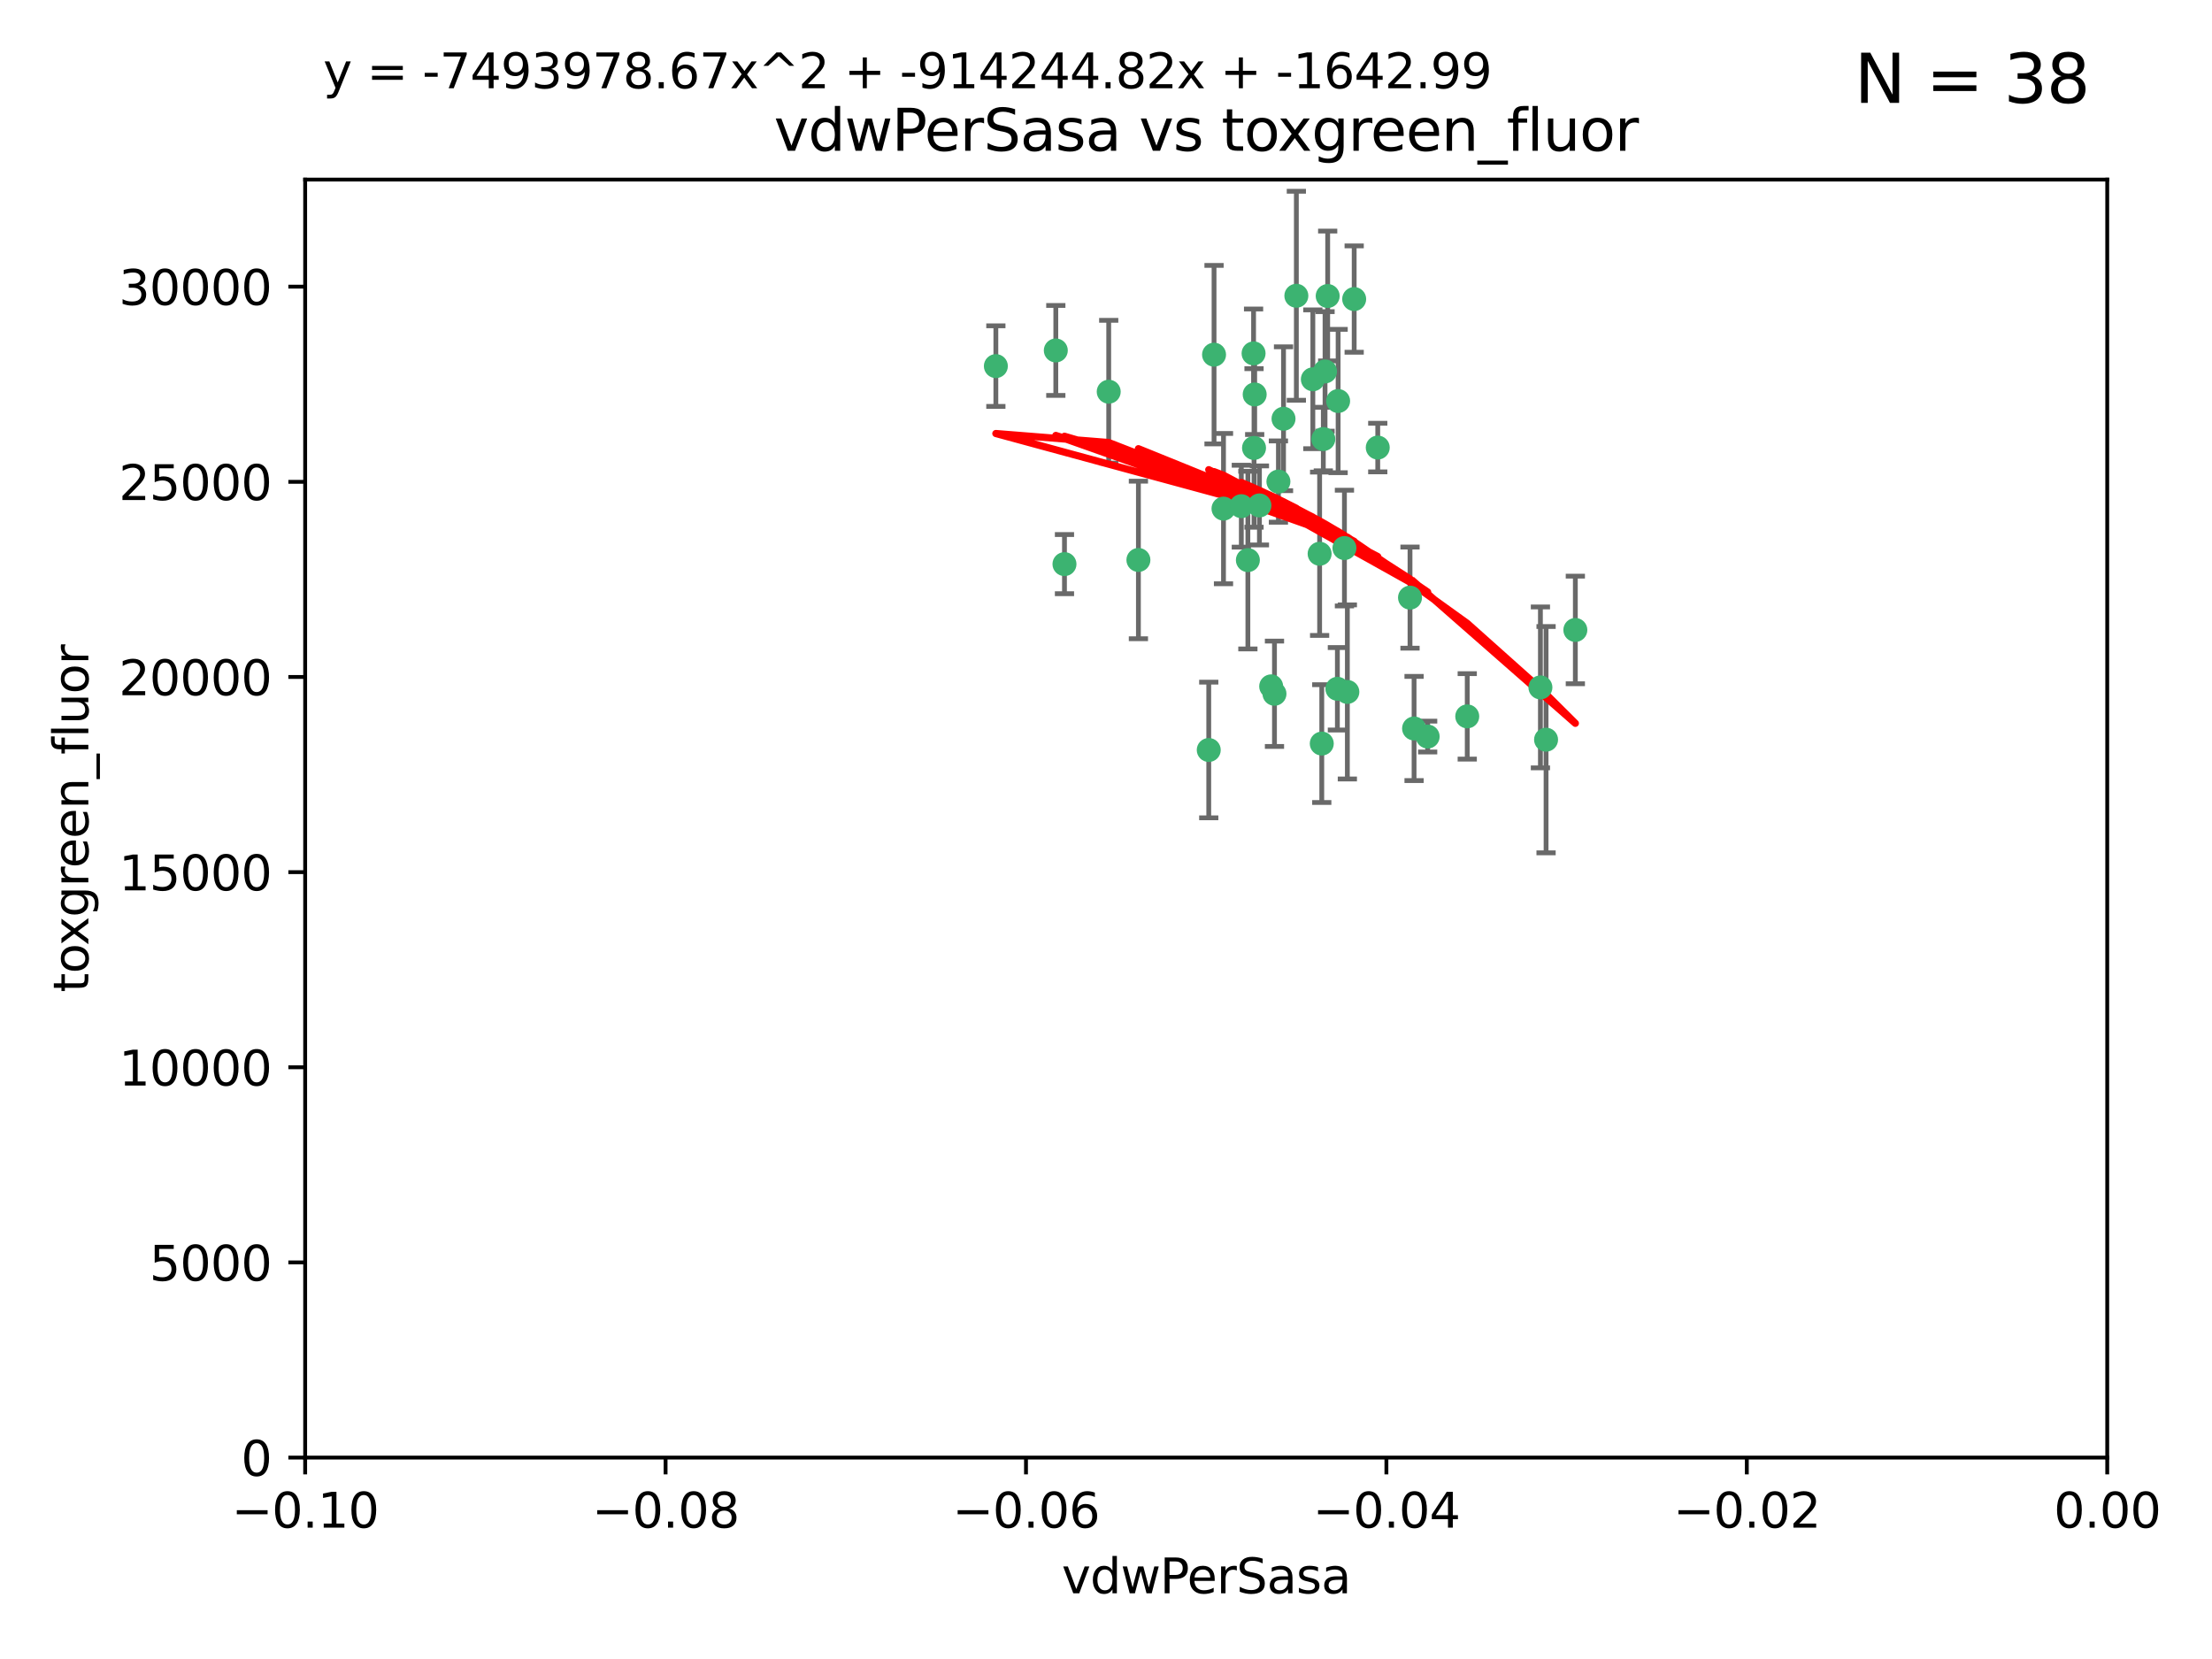 <?xml version="1.0" encoding="utf-8" standalone="no"?>
<!DOCTYPE svg PUBLIC "-//W3C//DTD SVG 1.1//EN"
  "http://www.w3.org/Graphics/SVG/1.1/DTD/svg11.dtd">
<svg xmlns:xlink="http://www.w3.org/1999/xlink" width="460.8pt" height="345.6pt" viewBox="0 0 460.8 345.6" xmlns="http://www.w3.org/2000/svg" version="1.1">
 <defs>
  <style type="text/css">*{stroke-linejoin: round; stroke-linecap: butt}</style>
 </defs>
 <g id="figure_1">
  <g id="patch_1">
   <path d="M 0 345.6 
L 460.8 345.6 
L 460.8 0 
L 0 0 
z
" style="fill: #ffffff"/>
  </g>
  <g id="axes_1">
   <g id="patch_2">
    <path d="M 63.571 303.64 
L 438.975 303.64 
L 438.975 37.411 
L 63.571 37.411 
z
" style="fill: #ffffff"/>
   </g>
   <g id="PathCollection_1">
    <defs>
     <path id="m34fe7493f9" d="M 0 1.118 
C 0.297 1.118 0.581 1 0.791 0.791 
C 1 0.581 1.118 0.297 1.118 0 
C 1.118 -0.297 1 -0.581 0.791 -0.791 
C 0.581 -1 0.297 -1.118 0 -1.118 
C -0.297 -1.118 -0.581 -1 -0.791 -0.791 
C -1 -0.581 -1.118 -0.297 -1.118 0 
C -1.118 0.297 -1 0.581 -0.791 0.791 
C -0.581 1 -0.297 1.118 0 1.118 
z
" style="stroke: #3cb371"/>
    </defs>
    <g clip-path="url(#pe1e3a134ea)">
     <use xlink:href="#m34fe7493f9" x="266.318" y="100.319" style="fill: #3cb371; stroke: #3cb371"/>
     <use xlink:href="#m34fe7493f9" x="270.055" y="61.614" style="fill: #3cb371; stroke: #3cb371"/>
     <use xlink:href="#m34fe7493f9" x="261.374" y="82.171" style="fill: #3cb371; stroke: #3cb371"/>
     <use xlink:href="#m34fe7493f9" x="273.49" y="79.013" style="fill: #3cb371; stroke: #3cb371"/>
     <use xlink:href="#m34fe7493f9" x="219.944" y="73.004" style="fill: #3cb371; stroke: #3cb371"/>
     <use xlink:href="#m34fe7493f9" x="282.1" y="62.3" style="fill: #3cb371; stroke: #3cb371"/>
     <use xlink:href="#m34fe7493f9" x="262.362" y="105.288" style="fill: #3cb371; stroke: #3cb371"/>
     <use xlink:href="#m34fe7493f9" x="267.381" y="87.233" style="fill: #3cb371; stroke: #3cb371"/>
     <use xlink:href="#m34fe7493f9" x="274.902" y="115.359" style="fill: #3cb371; stroke: #3cb371"/>
     <use xlink:href="#m34fe7493f9" x="293.731" y="124.496" style="fill: #3cb371; stroke: #3cb371"/>
     <use xlink:href="#m34fe7493f9" x="259.956" y="116.682" style="fill: #3cb371; stroke: #3cb371"/>
     <use xlink:href="#m34fe7493f9" x="264.81" y="142.981" style="fill: #3cb371; stroke: #3cb371"/>
     <use xlink:href="#m34fe7493f9" x="275.671" y="91.463" style="fill: #3cb371; stroke: #3cb371"/>
     <use xlink:href="#m34fe7493f9" x="258.59" y="105.446" style="fill: #3cb371; stroke: #3cb371"/>
     <use xlink:href="#m34fe7493f9" x="261.143" y="73.617" style="fill: #3cb371; stroke: #3cb371"/>
     <use xlink:href="#m34fe7493f9" x="278.602" y="143.488" style="fill: #3cb371; stroke: #3cb371"/>
     <use xlink:href="#m34fe7493f9" x="278.755" y="83.54" style="fill: #3cb371; stroke: #3cb371"/>
     <use xlink:href="#m34fe7493f9" x="230.966" y="81.601" style="fill: #3cb371; stroke: #3cb371"/>
     <use xlink:href="#m34fe7493f9" x="207.456" y="76.267" style="fill: #3cb371; stroke: #3cb371"/>
     <use xlink:href="#m34fe7493f9" x="275.349" y="154.899" style="fill: #3cb371; stroke: #3cb371"/>
     <use xlink:href="#m34fe7493f9" x="252.908" y="73.883" style="fill: #3cb371; stroke: #3cb371"/>
     <use xlink:href="#m34fe7493f9" x="254.878" y="105.956" style="fill: #3cb371; stroke: #3cb371"/>
     <use xlink:href="#m34fe7493f9" x="287.011" y="93.237" style="fill: #3cb371; stroke: #3cb371"/>
     <use xlink:href="#m34fe7493f9" x="237.152" y="116.65" style="fill: #3cb371; stroke: #3cb371"/>
     <use xlink:href="#m34fe7493f9" x="276.581" y="61.664" style="fill: #3cb371; stroke: #3cb371"/>
     <use xlink:href="#m34fe7493f9" x="221.75" y="117.515" style="fill: #3cb371; stroke: #3cb371"/>
     <use xlink:href="#m34fe7493f9" x="265.497" y="144.527" style="fill: #3cb371; stroke: #3cb371"/>
     <use xlink:href="#m34fe7493f9" x="261.237" y="93.316" style="fill: #3cb371; stroke: #3cb371"/>
     <use xlink:href="#m34fe7493f9" x="276.03" y="77.373" style="fill: #3cb371; stroke: #3cb371"/>
     <use xlink:href="#m34fe7493f9" x="280.072" y="114.173" style="fill: #3cb371; stroke: #3cb371"/>
     <use xlink:href="#m34fe7493f9" x="251.805" y="156.237" style="fill: #3cb371; stroke: #3cb371"/>
     <use xlink:href="#m34fe7493f9" x="297.408" y="153.437" style="fill: #3cb371; stroke: #3cb371"/>
     <use xlink:href="#m34fe7493f9" x="280.68" y="144.142" style="fill: #3cb371; stroke: #3cb371"/>
     <use xlink:href="#m34fe7493f9" x="305.654" y="149.234" style="fill: #3cb371; stroke: #3cb371"/>
     <use xlink:href="#m34fe7493f9" x="320.897" y="143.2" style="fill: #3cb371; stroke: #3cb371"/>
     <use xlink:href="#m34fe7493f9" x="322.074" y="154.087" style="fill: #3cb371; stroke: #3cb371"/>
     <use xlink:href="#m34fe7493f9" x="328.173" y="131.232" style="fill: #3cb371; stroke: #3cb371"/>
     <use xlink:href="#m34fe7493f9" x="294.577" y="151.755" style="fill: #3cb371; stroke: #3cb371"/>
    </g>
   </g>
   <g id="matplotlib.axis_1">
    <g id="xtick_1">
     <g id="line2d_1">
      <defs>
       <path id="mf33fc7a7f5" d="M 0 0 
L 0 3.5 
" style="stroke: #000000; stroke-width: 0.8"/>
      </defs>
      <g>
       <use xlink:href="#mf33fc7a7f5" x="63.571" y="303.64" style="stroke: #000000; stroke-width: 0.8"/>
      </g>
     </g>
     <g id="text_1">
      <!-- −0.10 -->
      <g transform="translate(48.249 318.238)scale(0.1 -0.1)">
       <defs>
        <path id="DejaVuSans-2212" d="M 678 2272 
L 4684 2272 
L 4684 1741 
L 678 1741 
L 678 2272 
z
" transform="scale(0.016)"/>
        <path id="DejaVuSans-30" d="M 2034 4250 
Q 1547 4250 1301 3770 
Q 1056 3291 1056 2328 
Q 1056 1369 1301 889 
Q 1547 409 2034 409 
Q 2525 409 2770 889 
Q 3016 1369 3016 2328 
Q 3016 3291 2770 3770 
Q 2525 4250 2034 4250 
z
M 2034 4750 
Q 2819 4750 3233 4129 
Q 3647 3509 3647 2328 
Q 3647 1150 3233 529 
Q 2819 -91 2034 -91 
Q 1250 -91 836 529 
Q 422 1150 422 2328 
Q 422 3509 836 4129 
Q 1250 4750 2034 4750 
z
" transform="scale(0.016)"/>
        <path id="DejaVuSans-2e" d="M 684 794 
L 1344 794 
L 1344 0 
L 684 0 
L 684 794 
z
" transform="scale(0.016)"/>
        <path id="DejaVuSans-31" d="M 794 531 
L 1825 531 
L 1825 4091 
L 703 3866 
L 703 4441 
L 1819 4666 
L 2450 4666 
L 2450 531 
L 3481 531 
L 3481 0 
L 794 0 
L 794 531 
z
" transform="scale(0.016)"/>
       </defs>
       <use xlink:href="#DejaVuSans-2212"/>
       <use xlink:href="#DejaVuSans-30" x="83.789"/>
       <use xlink:href="#DejaVuSans-2e" x="147.412"/>
       <use xlink:href="#DejaVuSans-31" x="179.199"/>
       <use xlink:href="#DejaVuSans-30" x="242.822"/>
      </g>
     </g>
    </g>
    <g id="xtick_2">
     <g id="line2d_2">
      <g>
       <use xlink:href="#mf33fc7a7f5" x="138.652" y="303.64" style="stroke: #000000; stroke-width: 0.8"/>
      </g>
     </g>
     <g id="text_2">
      <!-- −0.08 -->
      <g transform="translate(123.329 318.238)scale(0.1 -0.1)">
       <defs>
        <path id="DejaVuSans-38" d="M 2034 2216 
Q 1584 2216 1326 1975 
Q 1069 1734 1069 1313 
Q 1069 891 1326 650 
Q 1584 409 2034 409 
Q 2484 409 2743 651 
Q 3003 894 3003 1313 
Q 3003 1734 2745 1975 
Q 2488 2216 2034 2216 
z
M 1403 2484 
Q 997 2584 770 2862 
Q 544 3141 544 3541 
Q 544 4100 942 4425 
Q 1341 4750 2034 4750 
Q 2731 4750 3128 4425 
Q 3525 4100 3525 3541 
Q 3525 3141 3298 2862 
Q 3072 2584 2669 2484 
Q 3125 2378 3379 2068 
Q 3634 1759 3634 1313 
Q 3634 634 3220 271 
Q 2806 -91 2034 -91 
Q 1263 -91 848 271 
Q 434 634 434 1313 
Q 434 1759 690 2068 
Q 947 2378 1403 2484 
z
M 1172 3481 
Q 1172 3119 1398 2916 
Q 1625 2713 2034 2713 
Q 2441 2713 2670 2916 
Q 2900 3119 2900 3481 
Q 2900 3844 2670 4047 
Q 2441 4250 2034 4250 
Q 1625 4250 1398 4047 
Q 1172 3844 1172 3481 
z
" transform="scale(0.016)"/>
       </defs>
       <use xlink:href="#DejaVuSans-2212"/>
       <use xlink:href="#DejaVuSans-30" x="83.789"/>
       <use xlink:href="#DejaVuSans-2e" x="147.412"/>
       <use xlink:href="#DejaVuSans-30" x="179.199"/>
       <use xlink:href="#DejaVuSans-38" x="242.822"/>
      </g>
     </g>
    </g>
    <g id="xtick_3">
     <g id="line2d_3">
      <g>
       <use xlink:href="#mf33fc7a7f5" x="213.733" y="303.64" style="stroke: #000000; stroke-width: 0.8"/>
      </g>
     </g>
     <g id="text_3">
      <!-- −0.06 -->
      <g transform="translate(198.41 318.238)scale(0.1 -0.1)">
       <defs>
        <path id="DejaVuSans-36" d="M 2113 2584 
Q 1688 2584 1439 2293 
Q 1191 2003 1191 1497 
Q 1191 994 1439 701 
Q 1688 409 2113 409 
Q 2538 409 2786 701 
Q 3034 994 3034 1497 
Q 3034 2003 2786 2293 
Q 2538 2584 2113 2584 
z
M 3366 4563 
L 3366 3988 
Q 3128 4100 2886 4159 
Q 2644 4219 2406 4219 
Q 1781 4219 1451 3797 
Q 1122 3375 1075 2522 
Q 1259 2794 1537 2939 
Q 1816 3084 2150 3084 
Q 2853 3084 3261 2657 
Q 3669 2231 3669 1497 
Q 3669 778 3244 343 
Q 2819 -91 2113 -91 
Q 1303 -91 875 529 
Q 447 1150 447 2328 
Q 447 3434 972 4092 
Q 1497 4750 2381 4750 
Q 2619 4750 2861 4703 
Q 3103 4656 3366 4563 
z
" transform="scale(0.016)"/>
       </defs>
       <use xlink:href="#DejaVuSans-2212"/>
       <use xlink:href="#DejaVuSans-30" x="83.789"/>
       <use xlink:href="#DejaVuSans-2e" x="147.412"/>
       <use xlink:href="#DejaVuSans-30" x="179.199"/>
       <use xlink:href="#DejaVuSans-36" x="242.822"/>
      </g>
     </g>
    </g>
    <g id="xtick_4">
     <g id="line2d_4">
      <g>
       <use xlink:href="#mf33fc7a7f5" x="288.813" y="303.64" style="stroke: #000000; stroke-width: 0.8"/>
      </g>
     </g>
     <g id="text_4">
      <!-- −0.04 -->
      <g transform="translate(273.491 318.238)scale(0.1 -0.1)">
       <defs>
        <path id="DejaVuSans-34" d="M 2419 4116 
L 825 1625 
L 2419 1625 
L 2419 4116 
z
M 2253 4666 
L 3047 4666 
L 3047 1625 
L 3713 1625 
L 3713 1100 
L 3047 1100 
L 3047 0 
L 2419 0 
L 2419 1100 
L 313 1100 
L 313 1709 
L 2253 4666 
z
" transform="scale(0.016)"/>
       </defs>
       <use xlink:href="#DejaVuSans-2212"/>
       <use xlink:href="#DejaVuSans-30" x="83.789"/>
       <use xlink:href="#DejaVuSans-2e" x="147.412"/>
       <use xlink:href="#DejaVuSans-30" x="179.199"/>
       <use xlink:href="#DejaVuSans-34" x="242.822"/>
      </g>
     </g>
    </g>
    <g id="xtick_5">
     <g id="line2d_5">
      <g>
       <use xlink:href="#mf33fc7a7f5" x="363.894" y="303.64" style="stroke: #000000; stroke-width: 0.8"/>
      </g>
     </g>
     <g id="text_5">
      <!-- −0.02 -->
      <g transform="translate(348.572 318.238)scale(0.1 -0.1)">
       <defs>
        <path id="DejaVuSans-32" d="M 1228 531 
L 3431 531 
L 3431 0 
L 469 0 
L 469 531 
Q 828 903 1448 1529 
Q 2069 2156 2228 2338 
Q 2531 2678 2651 2914 
Q 2772 3150 2772 3378 
Q 2772 3750 2511 3984 
Q 2250 4219 1831 4219 
Q 1534 4219 1204 4116 
Q 875 4013 500 3803 
L 500 4441 
Q 881 4594 1212 4672 
Q 1544 4750 1819 4750 
Q 2544 4750 2975 4387 
Q 3406 4025 3406 3419 
Q 3406 3131 3298 2873 
Q 3191 2616 2906 2266 
Q 2828 2175 2409 1742 
Q 1991 1309 1228 531 
z
" transform="scale(0.016)"/>
       </defs>
       <use xlink:href="#DejaVuSans-2212"/>
       <use xlink:href="#DejaVuSans-30" x="83.789"/>
       <use xlink:href="#DejaVuSans-2e" x="147.412"/>
       <use xlink:href="#DejaVuSans-30" x="179.199"/>
       <use xlink:href="#DejaVuSans-32" x="242.822"/>
      </g>
     </g>
    </g>
    <g id="xtick_6">
     <g id="line2d_6">
      <g>
       <use xlink:href="#mf33fc7a7f5" x="438.975" y="303.64" style="stroke: #000000; stroke-width: 0.8"/>
      </g>
     </g>
     <g id="text_6">
      <!-- 0.00 -->
      <g transform="translate(427.842 318.238)scale(0.1 -0.1)">
       <use xlink:href="#DejaVuSans-30"/>
       <use xlink:href="#DejaVuSans-2e" x="63.623"/>
       <use xlink:href="#DejaVuSans-30" x="95.41"/>
       <use xlink:href="#DejaVuSans-30" x="159.033"/>
      </g>
     </g>
    </g>
    <g id="text_7">
     <!-- vdwPerSasa -->
     <g transform="translate(221.178 331.917)scale(0.1 -0.1)">
      <defs>
       <path id="DejaVuSans-76" d="M 191 3500 
L 800 3500 
L 1894 563 
L 2988 3500 
L 3597 3500 
L 2284 0 
L 1503 0 
L 191 3500 
z
" transform="scale(0.016)"/>
       <path id="DejaVuSans-64" d="M 2906 2969 
L 2906 4863 
L 3481 4863 
L 3481 0 
L 2906 0 
L 2906 525 
Q 2725 213 2448 61 
Q 2172 -91 1784 -91 
Q 1150 -91 751 415 
Q 353 922 353 1747 
Q 353 2572 751 3078 
Q 1150 3584 1784 3584 
Q 2172 3584 2448 3432 
Q 2725 3281 2906 2969 
z
M 947 1747 
Q 947 1113 1208 752 
Q 1469 391 1925 391 
Q 2381 391 2643 752 
Q 2906 1113 2906 1747 
Q 2906 2381 2643 2742 
Q 2381 3103 1925 3103 
Q 1469 3103 1208 2742 
Q 947 2381 947 1747 
z
" transform="scale(0.016)"/>
       <path id="DejaVuSans-77" d="M 269 3500 
L 844 3500 
L 1563 769 
L 2278 3500 
L 2956 3500 
L 3675 769 
L 4391 3500 
L 4966 3500 
L 4050 0 
L 3372 0 
L 2619 2869 
L 1863 0 
L 1184 0 
L 269 3500 
z
" transform="scale(0.016)"/>
       <path id="DejaVuSans-50" d="M 1259 4147 
L 1259 2394 
L 2053 2394 
Q 2494 2394 2734 2622 
Q 2975 2850 2975 3272 
Q 2975 3691 2734 3919 
Q 2494 4147 2053 4147 
L 1259 4147 
z
M 628 4666 
L 2053 4666 
Q 2838 4666 3239 4311 
Q 3641 3956 3641 3272 
Q 3641 2581 3239 2228 
Q 2838 1875 2053 1875 
L 1259 1875 
L 1259 0 
L 628 0 
L 628 4666 
z
" transform="scale(0.016)"/>
       <path id="DejaVuSans-65" d="M 3597 1894 
L 3597 1613 
L 953 1613 
Q 991 1019 1311 708 
Q 1631 397 2203 397 
Q 2534 397 2845 478 
Q 3156 559 3463 722 
L 3463 178 
Q 3153 47 2828 -22 
Q 2503 -91 2169 -91 
Q 1331 -91 842 396 
Q 353 884 353 1716 
Q 353 2575 817 3079 
Q 1281 3584 2069 3584 
Q 2775 3584 3186 3129 
Q 3597 2675 3597 1894 
z
M 3022 2063 
Q 3016 2534 2758 2815 
Q 2500 3097 2075 3097 
Q 1594 3097 1305 2825 
Q 1016 2553 972 2059 
L 3022 2063 
z
" transform="scale(0.016)"/>
       <path id="DejaVuSans-72" d="M 2631 2963 
Q 2534 3019 2420 3045 
Q 2306 3072 2169 3072 
Q 1681 3072 1420 2755 
Q 1159 2438 1159 1844 
L 1159 0 
L 581 0 
L 581 3500 
L 1159 3500 
L 1159 2956 
Q 1341 3275 1631 3429 
Q 1922 3584 2338 3584 
Q 2397 3584 2469 3576 
Q 2541 3569 2628 3553 
L 2631 2963 
z
" transform="scale(0.016)"/>
       <path id="DejaVuSans-53" d="M 3425 4513 
L 3425 3897 
Q 3066 4069 2747 4153 
Q 2428 4238 2131 4238 
Q 1616 4238 1336 4038 
Q 1056 3838 1056 3469 
Q 1056 3159 1242 3001 
Q 1428 2844 1947 2747 
L 2328 2669 
Q 3034 2534 3370 2195 
Q 3706 1856 3706 1288 
Q 3706 609 3251 259 
Q 2797 -91 1919 -91 
Q 1588 -91 1214 -16 
Q 841 59 441 206 
L 441 856 
Q 825 641 1194 531 
Q 1563 422 1919 422 
Q 2459 422 2753 634 
Q 3047 847 3047 1241 
Q 3047 1584 2836 1778 
Q 2625 1972 2144 2069 
L 1759 2144 
Q 1053 2284 737 2584 
Q 422 2884 422 3419 
Q 422 4038 858 4394 
Q 1294 4750 2059 4750 
Q 2388 4750 2728 4690 
Q 3069 4631 3425 4513 
z
" transform="scale(0.016)"/>
       <path id="DejaVuSans-61" d="M 2194 1759 
Q 1497 1759 1228 1600 
Q 959 1441 959 1056 
Q 959 750 1161 570 
Q 1363 391 1709 391 
Q 2188 391 2477 730 
Q 2766 1069 2766 1631 
L 2766 1759 
L 2194 1759 
z
M 3341 1997 
L 3341 0 
L 2766 0 
L 2766 531 
Q 2569 213 2275 61 
Q 1981 -91 1556 -91 
Q 1019 -91 701 211 
Q 384 513 384 1019 
Q 384 1609 779 1909 
Q 1175 2209 1959 2209 
L 2766 2209 
L 2766 2266 
Q 2766 2663 2505 2880 
Q 2244 3097 1772 3097 
Q 1472 3097 1187 3025 
Q 903 2953 641 2809 
L 641 3341 
Q 956 3463 1253 3523 
Q 1550 3584 1831 3584 
Q 2591 3584 2966 3190 
Q 3341 2797 3341 1997 
z
" transform="scale(0.016)"/>
       <path id="DejaVuSans-73" d="M 2834 3397 
L 2834 2853 
Q 2591 2978 2328 3040 
Q 2066 3103 1784 3103 
Q 1356 3103 1142 2972 
Q 928 2841 928 2578 
Q 928 2378 1081 2264 
Q 1234 2150 1697 2047 
L 1894 2003 
Q 2506 1872 2764 1633 
Q 3022 1394 3022 966 
Q 3022 478 2636 193 
Q 2250 -91 1575 -91 
Q 1294 -91 989 -36 
Q 684 19 347 128 
L 347 722 
Q 666 556 975 473 
Q 1284 391 1588 391 
Q 1994 391 2212 530 
Q 2431 669 2431 922 
Q 2431 1156 2273 1281 
Q 2116 1406 1581 1522 
L 1381 1569 
Q 847 1681 609 1914 
Q 372 2147 372 2553 
Q 372 3047 722 3315 
Q 1072 3584 1716 3584 
Q 2034 3584 2315 3537 
Q 2597 3491 2834 3397 
z
" transform="scale(0.016)"/>
      </defs>
      <use xlink:href="#DejaVuSans-76"/>
      <use xlink:href="#DejaVuSans-64" x="59.18"/>
      <use xlink:href="#DejaVuSans-77" x="122.656"/>
      <use xlink:href="#DejaVuSans-50" x="204.443"/>
      <use xlink:href="#DejaVuSans-65" x="261.121"/>
      <use xlink:href="#DejaVuSans-72" x="322.645"/>
      <use xlink:href="#DejaVuSans-53" x="363.758"/>
      <use xlink:href="#DejaVuSans-61" x="427.234"/>
      <use xlink:href="#DejaVuSans-73" x="488.514"/>
      <use xlink:href="#DejaVuSans-61" x="540.613"/>
     </g>
    </g>
   </g>
   <g id="matplotlib.axis_2">
    <g id="ytick_1">
     <g id="line2d_7">
      <defs>
       <path id="m79189cdb37" d="M 0 0 
L -3.5 0 
" style="stroke: #000000; stroke-width: 0.8"/>
      </defs>
      <g>
       <use xlink:href="#m79189cdb37" x="63.571" y="303.64" style="stroke: #000000; stroke-width: 0.8"/>
      </g>
     </g>
     <g id="text_8">
      <!-- 0 -->
      <g transform="translate(50.209 307.439)scale(0.1 -0.1)">
       <use xlink:href="#DejaVuSans-30"/>
      </g>
     </g>
    </g>
    <g id="ytick_2">
     <g id="line2d_8">
      <g>
       <use xlink:href="#m79189cdb37" x="63.571" y="262.986" style="stroke: #000000; stroke-width: 0.8"/>
      </g>
     </g>
     <g id="text_9">
      <!-- 5000 -->
      <g transform="translate(31.121 266.786)scale(0.1 -0.1)">
       <defs>
        <path id="DejaVuSans-35" d="M 691 4666 
L 3169 4666 
L 3169 4134 
L 1269 4134 
L 1269 2991 
Q 1406 3038 1543 3061 
Q 1681 3084 1819 3084 
Q 2600 3084 3056 2656 
Q 3513 2228 3513 1497 
Q 3513 744 3044 326 
Q 2575 -91 1722 -91 
Q 1428 -91 1123 -41 
Q 819 9 494 109 
L 494 744 
Q 775 591 1075 516 
Q 1375 441 1709 441 
Q 2250 441 2565 725 
Q 2881 1009 2881 1497 
Q 2881 1984 2565 2268 
Q 2250 2553 1709 2553 
Q 1456 2553 1204 2497 
Q 953 2441 691 2322 
L 691 4666 
z
" transform="scale(0.016)"/>
       </defs>
       <use xlink:href="#DejaVuSans-35"/>
       <use xlink:href="#DejaVuSans-30" x="63.623"/>
       <use xlink:href="#DejaVuSans-30" x="127.246"/>
       <use xlink:href="#DejaVuSans-30" x="190.869"/>
      </g>
     </g>
    </g>
    <g id="ytick_3">
     <g id="line2d_9">
      <g>
       <use xlink:href="#m79189cdb37" x="63.571" y="222.333" style="stroke: #000000; stroke-width: 0.8"/>
      </g>
     </g>
     <g id="text_10">
      <!-- 10000 -->
      <g transform="translate(24.759 226.132)scale(0.1 -0.1)">
       <use xlink:href="#DejaVuSans-31"/>
       <use xlink:href="#DejaVuSans-30" x="63.623"/>
       <use xlink:href="#DejaVuSans-30" x="127.246"/>
       <use xlink:href="#DejaVuSans-30" x="190.869"/>
       <use xlink:href="#DejaVuSans-30" x="254.492"/>
      </g>
     </g>
    </g>
    <g id="ytick_4">
     <g id="line2d_10">
      <g>
       <use xlink:href="#m79189cdb37" x="63.571" y="181.679" style="stroke: #000000; stroke-width: 0.8"/>
      </g>
     </g>
     <g id="text_11">
      <!-- 15000 -->
      <g transform="translate(24.759 185.478)scale(0.1 -0.1)">
       <use xlink:href="#DejaVuSans-31"/>
       <use xlink:href="#DejaVuSans-35" x="63.623"/>
       <use xlink:href="#DejaVuSans-30" x="127.246"/>
       <use xlink:href="#DejaVuSans-30" x="190.869"/>
       <use xlink:href="#DejaVuSans-30" x="254.492"/>
      </g>
     </g>
    </g>
    <g id="ytick_5">
     <g id="line2d_11">
      <g>
       <use xlink:href="#m79189cdb37" x="63.571" y="141.026" style="stroke: #000000; stroke-width: 0.8"/>
      </g>
     </g>
     <g id="text_12">
      <!-- 20000 -->
      <g transform="translate(24.759 144.825)scale(0.1 -0.1)">
       <use xlink:href="#DejaVuSans-32"/>
       <use xlink:href="#DejaVuSans-30" x="63.623"/>
       <use xlink:href="#DejaVuSans-30" x="127.246"/>
       <use xlink:href="#DejaVuSans-30" x="190.869"/>
       <use xlink:href="#DejaVuSans-30" x="254.492"/>
      </g>
     </g>
    </g>
    <g id="ytick_6">
     <g id="line2d_12">
      <g>
       <use xlink:href="#m79189cdb37" x="63.571" y="100.372" style="stroke: #000000; stroke-width: 0.8"/>
      </g>
     </g>
     <g id="text_13">
      <!-- 25000 -->
      <g transform="translate(24.759 104.171)scale(0.1 -0.1)">
       <use xlink:href="#DejaVuSans-32"/>
       <use xlink:href="#DejaVuSans-35" x="63.623"/>
       <use xlink:href="#DejaVuSans-30" x="127.246"/>
       <use xlink:href="#DejaVuSans-30" x="190.869"/>
       <use xlink:href="#DejaVuSans-30" x="254.492"/>
      </g>
     </g>
    </g>
    <g id="ytick_7">
     <g id="line2d_13">
      <g>
       <use xlink:href="#m79189cdb37" x="63.571" y="59.718" style="stroke: #000000; stroke-width: 0.8"/>
      </g>
     </g>
     <g id="text_14">
      <!-- 30000 -->
      <g transform="translate(24.759 63.518)scale(0.1 -0.1)">
       <defs>
        <path id="DejaVuSans-33" d="M 2597 2516 
Q 3050 2419 3304 2112 
Q 3559 1806 3559 1356 
Q 3559 666 3084 287 
Q 2609 -91 1734 -91 
Q 1441 -91 1130 -33 
Q 819 25 488 141 
L 488 750 
Q 750 597 1062 519 
Q 1375 441 1716 441 
Q 2309 441 2620 675 
Q 2931 909 2931 1356 
Q 2931 1769 2642 2001 
Q 2353 2234 1838 2234 
L 1294 2234 
L 1294 2753 
L 1863 2753 
Q 2328 2753 2575 2939 
Q 2822 3125 2822 3475 
Q 2822 3834 2567 4026 
Q 2313 4219 1838 4219 
Q 1578 4219 1281 4162 
Q 984 4106 628 3988 
L 628 4550 
Q 988 4650 1302 4700 
Q 1616 4750 1894 4750 
Q 2613 4750 3031 4423 
Q 3450 4097 3450 3541 
Q 3450 3153 3228 2886 
Q 3006 2619 2597 2516 
z
" transform="scale(0.016)"/>
       </defs>
       <use xlink:href="#DejaVuSans-33"/>
       <use xlink:href="#DejaVuSans-30" x="63.623"/>
       <use xlink:href="#DejaVuSans-30" x="127.246"/>
       <use xlink:href="#DejaVuSans-30" x="190.869"/>
       <use xlink:href="#DejaVuSans-30" x="254.492"/>
      </g>
     </g>
    </g>
    <g id="text_15">
     <!-- toxgreen_fluor -->
     <g transform="translate(18.401 206.72)rotate(-90)scale(0.1 -0.1)">
      <defs>
       <path id="DejaVuSans-74" d="M 1172 4494 
L 1172 3500 
L 2356 3500 
L 2356 3053 
L 1172 3053 
L 1172 1153 
Q 1172 725 1289 603 
Q 1406 481 1766 481 
L 2356 481 
L 2356 0 
L 1766 0 
Q 1100 0 847 248 
Q 594 497 594 1153 
L 594 3053 
L 172 3053 
L 172 3500 
L 594 3500 
L 594 4494 
L 1172 4494 
z
" transform="scale(0.016)"/>
       <path id="DejaVuSans-6f" d="M 1959 3097 
Q 1497 3097 1228 2736 
Q 959 2375 959 1747 
Q 959 1119 1226 758 
Q 1494 397 1959 397 
Q 2419 397 2687 759 
Q 2956 1122 2956 1747 
Q 2956 2369 2687 2733 
Q 2419 3097 1959 3097 
z
M 1959 3584 
Q 2709 3584 3137 3096 
Q 3566 2609 3566 1747 
Q 3566 888 3137 398 
Q 2709 -91 1959 -91 
Q 1206 -91 779 398 
Q 353 888 353 1747 
Q 353 2609 779 3096 
Q 1206 3584 1959 3584 
z
" transform="scale(0.016)"/>
       <path id="DejaVuSans-78" d="M 3513 3500 
L 2247 1797 
L 3578 0 
L 2900 0 
L 1881 1375 
L 863 0 
L 184 0 
L 1544 1831 
L 300 3500 
L 978 3500 
L 1906 2253 
L 2834 3500 
L 3513 3500 
z
" transform="scale(0.016)"/>
       <path id="DejaVuSans-67" d="M 2906 1791 
Q 2906 2416 2648 2759 
Q 2391 3103 1925 3103 
Q 1463 3103 1205 2759 
Q 947 2416 947 1791 
Q 947 1169 1205 825 
Q 1463 481 1925 481 
Q 2391 481 2648 825 
Q 2906 1169 2906 1791 
z
M 3481 434 
Q 3481 -459 3084 -895 
Q 2688 -1331 1869 -1331 
Q 1566 -1331 1297 -1286 
Q 1028 -1241 775 -1147 
L 775 -588 
Q 1028 -725 1275 -790 
Q 1522 -856 1778 -856 
Q 2344 -856 2625 -561 
Q 2906 -266 2906 331 
L 2906 616 
Q 2728 306 2450 153 
Q 2172 0 1784 0 
Q 1141 0 747 490 
Q 353 981 353 1791 
Q 353 2603 747 3093 
Q 1141 3584 1784 3584 
Q 2172 3584 2450 3431 
Q 2728 3278 2906 2969 
L 2906 3500 
L 3481 3500 
L 3481 434 
z
" transform="scale(0.016)"/>
       <path id="DejaVuSans-6e" d="M 3513 2113 
L 3513 0 
L 2938 0 
L 2938 2094 
Q 2938 2591 2744 2837 
Q 2550 3084 2163 3084 
Q 1697 3084 1428 2787 
Q 1159 2491 1159 1978 
L 1159 0 
L 581 0 
L 581 3500 
L 1159 3500 
L 1159 2956 
Q 1366 3272 1645 3428 
Q 1925 3584 2291 3584 
Q 2894 3584 3203 3211 
Q 3513 2838 3513 2113 
z
" transform="scale(0.016)"/>
       <path id="DejaVuSans-5f" d="M 3263 -1063 
L 3263 -1509 
L -63 -1509 
L -63 -1063 
L 3263 -1063 
z
" transform="scale(0.016)"/>
       <path id="DejaVuSans-66" d="M 2375 4863 
L 2375 4384 
L 1825 4384 
Q 1516 4384 1395 4259 
Q 1275 4134 1275 3809 
L 1275 3500 
L 2222 3500 
L 2222 3053 
L 1275 3053 
L 1275 0 
L 697 0 
L 697 3053 
L 147 3053 
L 147 3500 
L 697 3500 
L 697 3744 
Q 697 4328 969 4595 
Q 1241 4863 1831 4863 
L 2375 4863 
z
" transform="scale(0.016)"/>
       <path id="DejaVuSans-6c" d="M 603 4863 
L 1178 4863 
L 1178 0 
L 603 0 
L 603 4863 
z
" transform="scale(0.016)"/>
       <path id="DejaVuSans-75" d="M 544 1381 
L 544 3500 
L 1119 3500 
L 1119 1403 
Q 1119 906 1312 657 
Q 1506 409 1894 409 
Q 2359 409 2629 706 
Q 2900 1003 2900 1516 
L 2900 3500 
L 3475 3500 
L 3475 0 
L 2900 0 
L 2900 538 
Q 2691 219 2414 64 
Q 2138 -91 1772 -91 
Q 1169 -91 856 284 
Q 544 659 544 1381 
z
M 1991 3584 
L 1991 3584 
z
" transform="scale(0.016)"/>
      </defs>
      <use xlink:href="#DejaVuSans-74"/>
      <use xlink:href="#DejaVuSans-6f" x="39.209"/>
      <use xlink:href="#DejaVuSans-78" x="97.266"/>
      <use xlink:href="#DejaVuSans-67" x="156.445"/>
      <use xlink:href="#DejaVuSans-72" x="219.922"/>
      <use xlink:href="#DejaVuSans-65" x="258.785"/>
      <use xlink:href="#DejaVuSans-65" x="320.309"/>
      <use xlink:href="#DejaVuSans-6e" x="381.832"/>
      <use xlink:href="#DejaVuSans-5f" x="445.211"/>
      <use xlink:href="#DejaVuSans-66" x="495.211"/>
      <use xlink:href="#DejaVuSans-6c" x="530.416"/>
      <use xlink:href="#DejaVuSans-75" x="558.199"/>
      <use xlink:href="#DejaVuSans-6f" x="621.578"/>
      <use xlink:href="#DejaVuSans-72" x="682.76"/>
     </g>
    </g>
   </g>
   <g id="LineCollection_1">
    <path d="M 266.318 108.787 
L 266.318 91.852 
" clip-path="url(#pe1e3a134ea)" style="fill: none; stroke: #696969"/>
    <path d="M 270.055 83.38 
L 270.055 39.848 
" clip-path="url(#pe1e3a134ea)" style="fill: none; stroke: #696969"/>
    <path d="M 261.374 90.514 
L 261.374 73.828 
" clip-path="url(#pe1e3a134ea)" style="fill: none; stroke: #696969"/>
    <path d="M 273.49 93.467 
L 273.49 64.559 
" clip-path="url(#pe1e3a134ea)" style="fill: none; stroke: #696969"/>
    <path d="M 219.944 82.377 
L 219.944 63.632 
" clip-path="url(#pe1e3a134ea)" style="fill: none; stroke: #696969"/>
    <path d="M 282.1 73.378 
L 282.1 51.222 
" clip-path="url(#pe1e3a134ea)" style="fill: none; stroke: #696969"/>
    <path d="M 262.362 113.522 
L 262.362 97.054 
" clip-path="url(#pe1e3a134ea)" style="fill: none; stroke: #696969"/>
    <path d="M 267.381 102.217 
L 267.381 72.249 
" clip-path="url(#pe1e3a134ea)" style="fill: none; stroke: #696969"/>
    <path d="M 274.902 132.375 
L 274.902 98.343 
" clip-path="url(#pe1e3a134ea)" style="fill: none; stroke: #696969"/>
    <path d="M 293.731 135.03 
L 293.731 113.961 
" clip-path="url(#pe1e3a134ea)" style="fill: none; stroke: #696969"/>
    <path d="M 259.956 135.19 
L 259.956 98.175 
" clip-path="url(#pe1e3a134ea)" style="fill: none; stroke: #696969"/>
    <path d="M 264.81 143.589 
L 264.81 142.373 
" clip-path="url(#pe1e3a134ea)" style="fill: none; stroke: #696969"/>
    <path d="M 275.671 98.075 
L 275.671 84.85 
" clip-path="url(#pe1e3a134ea)" style="fill: none; stroke: #696969"/>
    <path d="M 258.59 113.976 
L 258.59 96.917 
" clip-path="url(#pe1e3a134ea)" style="fill: none; stroke: #696969"/>
    <path d="M 261.143 82.862 
L 261.143 64.371 
" clip-path="url(#pe1e3a134ea)" style="fill: none; stroke: #696969"/>
    <path d="M 278.602 152.078 
L 278.602 134.898 
" clip-path="url(#pe1e3a134ea)" style="fill: none; stroke: #696969"/>
    <path d="M 278.755 98.468 
L 278.755 68.613 
" clip-path="url(#pe1e3a134ea)" style="fill: none; stroke: #696969"/>
    <path d="M 230.966 96.47 
L 230.966 66.732 
" clip-path="url(#pe1e3a134ea)" style="fill: none; stroke: #696969"/>
    <path d="M 207.456 84.664 
L 207.456 67.869 
" clip-path="url(#pe1e3a134ea)" style="fill: none; stroke: #696969"/>
    <path d="M 275.349 167.168 
L 275.349 142.63 
" clip-path="url(#pe1e3a134ea)" style="fill: none; stroke: #696969"/>
    <path d="M 252.908 92.474 
L 252.908 55.291 
" clip-path="url(#pe1e3a134ea)" style="fill: none; stroke: #696969"/>
    <path d="M 254.878 121.609 
L 254.878 90.302 
" clip-path="url(#pe1e3a134ea)" style="fill: none; stroke: #696969"/>
    <path d="M 287.011 98.3 
L 287.011 88.175 
" clip-path="url(#pe1e3a134ea)" style="fill: none; stroke: #696969"/>
    <path d="M 237.152 133.058 
L 237.152 100.243 
" clip-path="url(#pe1e3a134ea)" style="fill: none; stroke: #696969"/>
    <path d="M 276.581 75.185 
L 276.581 48.142 
" clip-path="url(#pe1e3a134ea)" style="fill: none; stroke: #696969"/>
    <path d="M 221.75 123.677 
L 221.75 111.354 
" clip-path="url(#pe1e3a134ea)" style="fill: none; stroke: #696969"/>
    <path d="M 265.497 155.498 
L 265.497 133.556 
" clip-path="url(#pe1e3a134ea)" style="fill: none; stroke: #696969"/>
    <path d="M 261.237 109.832 
L 261.237 76.799 
" clip-path="url(#pe1e3a134ea)" style="fill: none; stroke: #696969"/>
    <path d="M 276.03 89.821 
L 276.03 64.926 
" clip-path="url(#pe1e3a134ea)" style="fill: none; stroke: #696969"/>
    <path d="M 280.072 126.225 
L 280.072 102.122 
" clip-path="url(#pe1e3a134ea)" style="fill: none; stroke: #696969"/>
    <path d="M 251.805 170.367 
L 251.805 142.106 
" clip-path="url(#pe1e3a134ea)" style="fill: none; stroke: #696969"/>
    <path d="M 297.408 156.651 
L 297.408 150.223 
" clip-path="url(#pe1e3a134ea)" style="fill: none; stroke: #696969"/>
    <path d="M 280.68 162.277 
L 280.68 126.007 
" clip-path="url(#pe1e3a134ea)" style="fill: none; stroke: #696969"/>
    <path d="M 305.654 158.134 
L 305.654 140.335 
" clip-path="url(#pe1e3a134ea)" style="fill: none; stroke: #696969"/>
    <path d="M 320.897 159.961 
L 320.897 126.439 
" clip-path="url(#pe1e3a134ea)" style="fill: none; stroke: #696969"/>
    <path d="M 322.074 177.661 
L 322.074 130.513 
" clip-path="url(#pe1e3a134ea)" style="fill: none; stroke: #696969"/>
    <path d="M 328.173 142.439 
L 328.173 120.026 
" clip-path="url(#pe1e3a134ea)" style="fill: none; stroke: #696969"/>
    <path d="M 294.577 162.606 
L 294.577 140.905 
" clip-path="url(#pe1e3a134ea)" style="fill: none; stroke: #696969"/>
   </g>
   <g id="line2d_14">
    <defs>
     <path id="m52041b78c7" d="M 2 0 
L -2 -0 
" style="stroke: #696969"/>
    </defs>
    <g clip-path="url(#pe1e3a134ea)">
     <use xlink:href="#m52041b78c7" x="266.318" y="108.787" style="fill: #696969; stroke: #696969"/>
     <use xlink:href="#m52041b78c7" x="270.055" y="83.38" style="fill: #696969; stroke: #696969"/>
     <use xlink:href="#m52041b78c7" x="261.374" y="90.514" style="fill: #696969; stroke: #696969"/>
     <use xlink:href="#m52041b78c7" x="273.49" y="93.467" style="fill: #696969; stroke: #696969"/>
     <use xlink:href="#m52041b78c7" x="219.944" y="82.377" style="fill: #696969; stroke: #696969"/>
     <use xlink:href="#m52041b78c7" x="282.1" y="73.378" style="fill: #696969; stroke: #696969"/>
     <use xlink:href="#m52041b78c7" x="262.362" y="113.522" style="fill: #696969; stroke: #696969"/>
     <use xlink:href="#m52041b78c7" x="267.381" y="102.217" style="fill: #696969; stroke: #696969"/>
     <use xlink:href="#m52041b78c7" x="274.902" y="132.375" style="fill: #696969; stroke: #696969"/>
     <use xlink:href="#m52041b78c7" x="293.731" y="135.03" style="fill: #696969; stroke: #696969"/>
     <use xlink:href="#m52041b78c7" x="259.956" y="135.19" style="fill: #696969; stroke: #696969"/>
     <use xlink:href="#m52041b78c7" x="264.81" y="143.589" style="fill: #696969; stroke: #696969"/>
     <use xlink:href="#m52041b78c7" x="275.671" y="98.075" style="fill: #696969; stroke: #696969"/>
     <use xlink:href="#m52041b78c7" x="258.59" y="113.976" style="fill: #696969; stroke: #696969"/>
     <use xlink:href="#m52041b78c7" x="261.143" y="82.862" style="fill: #696969; stroke: #696969"/>
     <use xlink:href="#m52041b78c7" x="278.602" y="152.078" style="fill: #696969; stroke: #696969"/>
     <use xlink:href="#m52041b78c7" x="278.755" y="98.468" style="fill: #696969; stroke: #696969"/>
     <use xlink:href="#m52041b78c7" x="230.966" y="96.47" style="fill: #696969; stroke: #696969"/>
     <use xlink:href="#m52041b78c7" x="207.456" y="84.664" style="fill: #696969; stroke: #696969"/>
     <use xlink:href="#m52041b78c7" x="275.349" y="167.168" style="fill: #696969; stroke: #696969"/>
     <use xlink:href="#m52041b78c7" x="252.908" y="92.474" style="fill: #696969; stroke: #696969"/>
     <use xlink:href="#m52041b78c7" x="254.878" y="121.609" style="fill: #696969; stroke: #696969"/>
     <use xlink:href="#m52041b78c7" x="287.011" y="98.3" style="fill: #696969; stroke: #696969"/>
     <use xlink:href="#m52041b78c7" x="237.152" y="133.058" style="fill: #696969; stroke: #696969"/>
     <use xlink:href="#m52041b78c7" x="276.581" y="75.185" style="fill: #696969; stroke: #696969"/>
     <use xlink:href="#m52041b78c7" x="221.75" y="123.677" style="fill: #696969; stroke: #696969"/>
     <use xlink:href="#m52041b78c7" x="265.497" y="155.498" style="fill: #696969; stroke: #696969"/>
     <use xlink:href="#m52041b78c7" x="261.237" y="109.832" style="fill: #696969; stroke: #696969"/>
     <use xlink:href="#m52041b78c7" x="276.03" y="89.821" style="fill: #696969; stroke: #696969"/>
     <use xlink:href="#m52041b78c7" x="280.072" y="126.225" style="fill: #696969; stroke: #696969"/>
     <use xlink:href="#m52041b78c7" x="251.805" y="170.367" style="fill: #696969; stroke: #696969"/>
     <use xlink:href="#m52041b78c7" x="297.408" y="156.651" style="fill: #696969; stroke: #696969"/>
     <use xlink:href="#m52041b78c7" x="280.68" y="162.277" style="fill: #696969; stroke: #696969"/>
     <use xlink:href="#m52041b78c7" x="305.654" y="158.134" style="fill: #696969; stroke: #696969"/>
     <use xlink:href="#m52041b78c7" x="320.897" y="159.961" style="fill: #696969; stroke: #696969"/>
     <use xlink:href="#m52041b78c7" x="322.074" y="177.661" style="fill: #696969; stroke: #696969"/>
     <use xlink:href="#m52041b78c7" x="328.173" y="142.439" style="fill: #696969; stroke: #696969"/>
     <use xlink:href="#m52041b78c7" x="294.577" y="162.606" style="fill: #696969; stroke: #696969"/>
    </g>
   </g>
   <g id="line2d_15">
    <g clip-path="url(#pe1e3a134ea)">
     <use xlink:href="#m52041b78c7" x="266.318" y="91.852" style="fill: #696969; stroke: #696969"/>
     <use xlink:href="#m52041b78c7" x="270.055" y="39.848" style="fill: #696969; stroke: #696969"/>
     <use xlink:href="#m52041b78c7" x="261.374" y="73.828" style="fill: #696969; stroke: #696969"/>
     <use xlink:href="#m52041b78c7" x="273.49" y="64.559" style="fill: #696969; stroke: #696969"/>
     <use xlink:href="#m52041b78c7" x="219.944" y="63.632" style="fill: #696969; stroke: #696969"/>
     <use xlink:href="#m52041b78c7" x="282.1" y="51.222" style="fill: #696969; stroke: #696969"/>
     <use xlink:href="#m52041b78c7" x="262.362" y="97.054" style="fill: #696969; stroke: #696969"/>
     <use xlink:href="#m52041b78c7" x="267.381" y="72.249" style="fill: #696969; stroke: #696969"/>
     <use xlink:href="#m52041b78c7" x="274.902" y="98.343" style="fill: #696969; stroke: #696969"/>
     <use xlink:href="#m52041b78c7" x="293.731" y="113.961" style="fill: #696969; stroke: #696969"/>
     <use xlink:href="#m52041b78c7" x="259.956" y="98.175" style="fill: #696969; stroke: #696969"/>
     <use xlink:href="#m52041b78c7" x="264.81" y="142.373" style="fill: #696969; stroke: #696969"/>
     <use xlink:href="#m52041b78c7" x="275.671" y="84.85" style="fill: #696969; stroke: #696969"/>
     <use xlink:href="#m52041b78c7" x="258.59" y="96.917" style="fill: #696969; stroke: #696969"/>
     <use xlink:href="#m52041b78c7" x="261.143" y="64.371" style="fill: #696969; stroke: #696969"/>
     <use xlink:href="#m52041b78c7" x="278.602" y="134.898" style="fill: #696969; stroke: #696969"/>
     <use xlink:href="#m52041b78c7" x="278.755" y="68.613" style="fill: #696969; stroke: #696969"/>
     <use xlink:href="#m52041b78c7" x="230.966" y="66.732" style="fill: #696969; stroke: #696969"/>
     <use xlink:href="#m52041b78c7" x="207.456" y="67.869" style="fill: #696969; stroke: #696969"/>
     <use xlink:href="#m52041b78c7" x="275.349" y="142.63" style="fill: #696969; stroke: #696969"/>
     <use xlink:href="#m52041b78c7" x="252.908" y="55.291" style="fill: #696969; stroke: #696969"/>
     <use xlink:href="#m52041b78c7" x="254.878" y="90.302" style="fill: #696969; stroke: #696969"/>
     <use xlink:href="#m52041b78c7" x="287.011" y="88.175" style="fill: #696969; stroke: #696969"/>
     <use xlink:href="#m52041b78c7" x="237.152" y="100.243" style="fill: #696969; stroke: #696969"/>
     <use xlink:href="#m52041b78c7" x="276.581" y="48.142" style="fill: #696969; stroke: #696969"/>
     <use xlink:href="#m52041b78c7" x="221.75" y="111.354" style="fill: #696969; stroke: #696969"/>
     <use xlink:href="#m52041b78c7" x="265.497" y="133.556" style="fill: #696969; stroke: #696969"/>
     <use xlink:href="#m52041b78c7" x="261.237" y="76.799" style="fill: #696969; stroke: #696969"/>
     <use xlink:href="#m52041b78c7" x="276.03" y="64.926" style="fill: #696969; stroke: #696969"/>
     <use xlink:href="#m52041b78c7" x="280.072" y="102.122" style="fill: #696969; stroke: #696969"/>
     <use xlink:href="#m52041b78c7" x="251.805" y="142.106" style="fill: #696969; stroke: #696969"/>
     <use xlink:href="#m52041b78c7" x="297.408" y="150.223" style="fill: #696969; stroke: #696969"/>
     <use xlink:href="#m52041b78c7" x="280.68" y="126.007" style="fill: #696969; stroke: #696969"/>
     <use xlink:href="#m52041b78c7" x="305.654" y="140.335" style="fill: #696969; stroke: #696969"/>
     <use xlink:href="#m52041b78c7" x="320.897" y="126.439" style="fill: #696969; stroke: #696969"/>
     <use xlink:href="#m52041b78c7" x="322.074" y="130.513" style="fill: #696969; stroke: #696969"/>
     <use xlink:href="#m52041b78c7" x="328.173" y="120.026" style="fill: #696969; stroke: #696969"/>
     <use xlink:href="#m52041b78c7" x="294.577" y="140.905" style="fill: #696969; stroke: #696969"/>
    </g>
   </g>
   <g id="line2d_16">
    <path d="M 266.318 104.004 
L 270.055 105.885 
L 261.374 101.702 
L 273.49 107.72 
L 219.944 90.712 
L 282.1 112.769 
L 262.362 102.145 
L 267.381 104.527 
L 274.902 108.504 
L 293.731 120.607 
L 259.956 101.08 
L 264.81 103.279 
L 275.671 108.938 
L 258.59 100.498 
L 261.143 101.599 
L 278.602 110.641 
L 278.755 110.731 
L 230.966 92.186 
L 207.456 90.311 
L 275.349 108.756 
L 252.908 98.249 
L 254.878 98.997 
L 287.011 115.936 
L 237.152 93.474 
L 276.581 109.459 
L 221.75 90.882 
L 265.497 103.607 
L 261.237 101.641 
L 276.03 109.143 
L 280.072 111.522 
L 251.805 97.845 
L 297.408 123.328 
L 280.68 111.892 
L 305.654 129.856 
L 320.897 143.47 
L 322.074 144.606 
L 328.173 150.678 
L 294.577 121.223 
" clip-path="url(#pe1e3a134ea)" style="fill: none; stroke: #ff0000; stroke-width: 1.5; stroke-linecap: square"/>
   </g>
   <g id="line2d_17">
    <defs>
     <path id="m3c70ec8c03" d="M 0 2 
C 0.53 2 1.039 1.789 1.414 1.414 
C 1.789 1.039 2 0.53 2 0 
C 2 -0.53 1.789 -1.039 1.414 -1.414 
C 1.039 -1.789 0.53 -2 0 -2 
C -0.53 -2 -1.039 -1.789 -1.414 -1.414 
C -1.789 -1.039 -2 -0.53 -2 0 
C -2 0.53 -1.789 1.039 -1.414 1.414 
C -1.039 1.789 -0.53 2 0 2 
z
" style="stroke: #3cb371"/>
    </defs>
    <g clip-path="url(#pe1e3a134ea)">
     <use xlink:href="#m3c70ec8c03" x="266.318" y="100.319" style="fill: #3cb371; stroke: #3cb371"/>
     <use xlink:href="#m3c70ec8c03" x="270.055" y="61.614" style="fill: #3cb371; stroke: #3cb371"/>
     <use xlink:href="#m3c70ec8c03" x="261.374" y="82.171" style="fill: #3cb371; stroke: #3cb371"/>
     <use xlink:href="#m3c70ec8c03" x="273.49" y="79.013" style="fill: #3cb371; stroke: #3cb371"/>
     <use xlink:href="#m3c70ec8c03" x="219.944" y="73.004" style="fill: #3cb371; stroke: #3cb371"/>
     <use xlink:href="#m3c70ec8c03" x="282.1" y="62.3" style="fill: #3cb371; stroke: #3cb371"/>
     <use xlink:href="#m3c70ec8c03" x="262.362" y="105.288" style="fill: #3cb371; stroke: #3cb371"/>
     <use xlink:href="#m3c70ec8c03" x="267.381" y="87.233" style="fill: #3cb371; stroke: #3cb371"/>
     <use xlink:href="#m3c70ec8c03" x="274.902" y="115.359" style="fill: #3cb371; stroke: #3cb371"/>
     <use xlink:href="#m3c70ec8c03" x="293.731" y="124.496" style="fill: #3cb371; stroke: #3cb371"/>
     <use xlink:href="#m3c70ec8c03" x="259.956" y="116.682" style="fill: #3cb371; stroke: #3cb371"/>
     <use xlink:href="#m3c70ec8c03" x="264.81" y="142.981" style="fill: #3cb371; stroke: #3cb371"/>
     <use xlink:href="#m3c70ec8c03" x="275.671" y="91.463" style="fill: #3cb371; stroke: #3cb371"/>
     <use xlink:href="#m3c70ec8c03" x="258.59" y="105.446" style="fill: #3cb371; stroke: #3cb371"/>
     <use xlink:href="#m3c70ec8c03" x="261.143" y="73.617" style="fill: #3cb371; stroke: #3cb371"/>
     <use xlink:href="#m3c70ec8c03" x="278.602" y="143.488" style="fill: #3cb371; stroke: #3cb371"/>
     <use xlink:href="#m3c70ec8c03" x="278.755" y="83.54" style="fill: #3cb371; stroke: #3cb371"/>
     <use xlink:href="#m3c70ec8c03" x="230.966" y="81.601" style="fill: #3cb371; stroke: #3cb371"/>
     <use xlink:href="#m3c70ec8c03" x="207.456" y="76.267" style="fill: #3cb371; stroke: #3cb371"/>
     <use xlink:href="#m3c70ec8c03" x="275.349" y="154.899" style="fill: #3cb371; stroke: #3cb371"/>
     <use xlink:href="#m3c70ec8c03" x="252.908" y="73.883" style="fill: #3cb371; stroke: #3cb371"/>
     <use xlink:href="#m3c70ec8c03" x="254.878" y="105.956" style="fill: #3cb371; stroke: #3cb371"/>
     <use xlink:href="#m3c70ec8c03" x="287.011" y="93.237" style="fill: #3cb371; stroke: #3cb371"/>
     <use xlink:href="#m3c70ec8c03" x="237.152" y="116.65" style="fill: #3cb371; stroke: #3cb371"/>
     <use xlink:href="#m3c70ec8c03" x="276.581" y="61.664" style="fill: #3cb371; stroke: #3cb371"/>
     <use xlink:href="#m3c70ec8c03" x="221.75" y="117.515" style="fill: #3cb371; stroke: #3cb371"/>
     <use xlink:href="#m3c70ec8c03" x="265.497" y="144.527" style="fill: #3cb371; stroke: #3cb371"/>
     <use xlink:href="#m3c70ec8c03" x="261.237" y="93.316" style="fill: #3cb371; stroke: #3cb371"/>
     <use xlink:href="#m3c70ec8c03" x="276.03" y="77.373" style="fill: #3cb371; stroke: #3cb371"/>
     <use xlink:href="#m3c70ec8c03" x="280.072" y="114.173" style="fill: #3cb371; stroke: #3cb371"/>
     <use xlink:href="#m3c70ec8c03" x="251.805" y="156.237" style="fill: #3cb371; stroke: #3cb371"/>
     <use xlink:href="#m3c70ec8c03" x="297.408" y="153.437" style="fill: #3cb371; stroke: #3cb371"/>
     <use xlink:href="#m3c70ec8c03" x="280.68" y="144.142" style="fill: #3cb371; stroke: #3cb371"/>
     <use xlink:href="#m3c70ec8c03" x="305.654" y="149.234" style="fill: #3cb371; stroke: #3cb371"/>
     <use xlink:href="#m3c70ec8c03" x="320.897" y="143.2" style="fill: #3cb371; stroke: #3cb371"/>
     <use xlink:href="#m3c70ec8c03" x="322.074" y="154.087" style="fill: #3cb371; stroke: #3cb371"/>
     <use xlink:href="#m3c70ec8c03" x="328.173" y="131.232" style="fill: #3cb371; stroke: #3cb371"/>
     <use xlink:href="#m3c70ec8c03" x="294.577" y="151.755" style="fill: #3cb371; stroke: #3cb371"/>
    </g>
   </g>
   <g id="patch_3">
    <path d="M 63.571 303.64 
L 63.571 37.411 
" style="fill: none; stroke: #000000; stroke-width: 0.8; stroke-linejoin: miter; stroke-linecap: square"/>
   </g>
   <g id="patch_4">
    <path d="M 438.975 303.64 
L 438.975 37.411 
" style="fill: none; stroke: #000000; stroke-width: 0.8; stroke-linejoin: miter; stroke-linecap: square"/>
   </g>
   <g id="patch_5">
    <path d="M 63.571 303.64 
L 438.975 303.64 
" style="fill: none; stroke: #000000; stroke-width: 0.8; stroke-linejoin: miter; stroke-linecap: square"/>
   </g>
   <g id="patch_6">
    <path d="M 63.571 37.411 
L 438.975 37.411 
" style="fill: none; stroke: #000000; stroke-width: 0.8; stroke-linejoin: miter; stroke-linecap: square"/>
   </g>
   <g id="text_16">
    <!-- N = 38 -->
    <g transform="translate(386.302 21.426)scale(0.14 -0.14)">
     <defs>
      <path id="DejaVuSans-4e" d="M 628 4666 
L 1478 4666 
L 3547 763 
L 3547 4666 
L 4159 4666 
L 4159 0 
L 3309 0 
L 1241 3903 
L 1241 0 
L 628 0 
L 628 4666 
z
" transform="scale(0.016)"/>
      <path id="DejaVuSans-20" transform="scale(0.016)"/>
      <path id="DejaVuSans-3d" d="M 678 2906 
L 4684 2906 
L 4684 2381 
L 678 2381 
L 678 2906 
z
M 678 1631 
L 4684 1631 
L 4684 1100 
L 678 1100 
L 678 1631 
z
" transform="scale(0.016)"/>
     </defs>
     <use xlink:href="#DejaVuSans-4e"/>
     <use xlink:href="#DejaVuSans-20" x="74.805"/>
     <use xlink:href="#DejaVuSans-3d" x="106.592"/>
     <use xlink:href="#DejaVuSans-20" x="190.381"/>
     <use xlink:href="#DejaVuSans-33" x="222.168"/>
     <use xlink:href="#DejaVuSans-38" x="285.791"/>
    </g>
   </g>
   <g id="text_17">
    <!-- y = -7493978.67x^2 + -914244.82x + -1642.99 -->
    <g transform="translate(67.325 18.387)scale(0.1 -0.1)">
     <defs>
      <path id="DejaVuSans-79" d="M 2059 -325 
Q 1816 -950 1584 -1140 
Q 1353 -1331 966 -1331 
L 506 -1331 
L 506 -850 
L 844 -850 
Q 1081 -850 1212 -737 
Q 1344 -625 1503 -206 
L 1606 56 
L 191 3500 
L 800 3500 
L 1894 763 
L 2988 3500 
L 3597 3500 
L 2059 -325 
z
" transform="scale(0.016)"/>
      <path id="DejaVuSans-2d" d="M 313 2009 
L 1997 2009 
L 1997 1497 
L 313 1497 
L 313 2009 
z
" transform="scale(0.016)"/>
      <path id="DejaVuSans-37" d="M 525 4666 
L 3525 4666 
L 3525 4397 
L 1831 0 
L 1172 0 
L 2766 4134 
L 525 4134 
L 525 4666 
z
" transform="scale(0.016)"/>
      <path id="DejaVuSans-39" d="M 703 97 
L 703 672 
Q 941 559 1184 500 
Q 1428 441 1663 441 
Q 2288 441 2617 861 
Q 2947 1281 2994 2138 
Q 2813 1869 2534 1725 
Q 2256 1581 1919 1581 
Q 1219 1581 811 2004 
Q 403 2428 403 3163 
Q 403 3881 828 4315 
Q 1253 4750 1959 4750 
Q 2769 4750 3195 4129 
Q 3622 3509 3622 2328 
Q 3622 1225 3098 567 
Q 2575 -91 1691 -91 
Q 1453 -91 1209 -44 
Q 966 3 703 97 
z
M 1959 2075 
Q 2384 2075 2632 2365 
Q 2881 2656 2881 3163 
Q 2881 3666 2632 3958 
Q 2384 4250 1959 4250 
Q 1534 4250 1286 3958 
Q 1038 3666 1038 3163 
Q 1038 2656 1286 2365 
Q 1534 2075 1959 2075 
z
" transform="scale(0.016)"/>
      <path id="DejaVuSans-5e" d="M 2988 4666 
L 4684 2925 
L 4056 2925 
L 2681 4159 
L 1306 2925 
L 678 2925 
L 2375 4666 
L 2988 4666 
z
" transform="scale(0.016)"/>
      <path id="DejaVuSans-2b" d="M 2944 4013 
L 2944 2272 
L 4684 2272 
L 4684 1741 
L 2944 1741 
L 2944 0 
L 2419 0 
L 2419 1741 
L 678 1741 
L 678 2272 
L 2419 2272 
L 2419 4013 
L 2944 4013 
z
" transform="scale(0.016)"/>
     </defs>
     <use xlink:href="#DejaVuSans-79"/>
     <use xlink:href="#DejaVuSans-20" x="59.18"/>
     <use xlink:href="#DejaVuSans-3d" x="90.967"/>
     <use xlink:href="#DejaVuSans-20" x="174.756"/>
     <use xlink:href="#DejaVuSans-2d" x="206.543"/>
     <use xlink:href="#DejaVuSans-37" x="242.627"/>
     <use xlink:href="#DejaVuSans-34" x="306.25"/>
     <use xlink:href="#DejaVuSans-39" x="369.873"/>
     <use xlink:href="#DejaVuSans-33" x="433.496"/>
     <use xlink:href="#DejaVuSans-39" x="497.119"/>
     <use xlink:href="#DejaVuSans-37" x="560.742"/>
     <use xlink:href="#DejaVuSans-38" x="624.365"/>
     <use xlink:href="#DejaVuSans-2e" x="687.988"/>
     <use xlink:href="#DejaVuSans-36" x="719.775"/>
     <use xlink:href="#DejaVuSans-37" x="783.398"/>
     <use xlink:href="#DejaVuSans-78" x="847.021"/>
     <use xlink:href="#DejaVuSans-5e" x="906.201"/>
     <use xlink:href="#DejaVuSans-32" x="989.99"/>
     <use xlink:href="#DejaVuSans-20" x="1053.613"/>
     <use xlink:href="#DejaVuSans-2b" x="1085.4"/>
     <use xlink:href="#DejaVuSans-20" x="1169.189"/>
     <use xlink:href="#DejaVuSans-2d" x="1200.977"/>
     <use xlink:href="#DejaVuSans-39" x="1237.061"/>
     <use xlink:href="#DejaVuSans-31" x="1300.684"/>
     <use xlink:href="#DejaVuSans-34" x="1364.307"/>
     <use xlink:href="#DejaVuSans-32" x="1427.93"/>
     <use xlink:href="#DejaVuSans-34" x="1491.553"/>
     <use xlink:href="#DejaVuSans-34" x="1555.176"/>
     <use xlink:href="#DejaVuSans-2e" x="1618.799"/>
     <use xlink:href="#DejaVuSans-38" x="1650.586"/>
     <use xlink:href="#DejaVuSans-32" x="1714.209"/>
     <use xlink:href="#DejaVuSans-78" x="1777.832"/>
     <use xlink:href="#DejaVuSans-20" x="1837.012"/>
     <use xlink:href="#DejaVuSans-2b" x="1868.799"/>
     <use xlink:href="#DejaVuSans-20" x="1952.588"/>
     <use xlink:href="#DejaVuSans-2d" x="1984.375"/>
     <use xlink:href="#DejaVuSans-31" x="2020.459"/>
     <use xlink:href="#DejaVuSans-36" x="2084.082"/>
     <use xlink:href="#DejaVuSans-34" x="2147.705"/>
     <use xlink:href="#DejaVuSans-32" x="2211.328"/>
     <use xlink:href="#DejaVuSans-2e" x="2274.951"/>
     <use xlink:href="#DejaVuSans-39" x="2306.738"/>
     <use xlink:href="#DejaVuSans-39" x="2370.361"/>
    </g>
   </g>
   <g id="text_18">
    <!-- vdwPerSasa vs toxgreen_fluor -->
    <g transform="translate(161.235 31.411)scale(0.12 -0.12)">
     <use xlink:href="#DejaVuSans-76"/>
     <use xlink:href="#DejaVuSans-64" x="59.18"/>
     <use xlink:href="#DejaVuSans-77" x="122.656"/>
     <use xlink:href="#DejaVuSans-50" x="204.443"/>
     <use xlink:href="#DejaVuSans-65" x="261.121"/>
     <use xlink:href="#DejaVuSans-72" x="322.645"/>
     <use xlink:href="#DejaVuSans-53" x="363.758"/>
     <use xlink:href="#DejaVuSans-61" x="427.234"/>
     <use xlink:href="#DejaVuSans-73" x="488.514"/>
     <use xlink:href="#DejaVuSans-61" x="540.613"/>
     <use xlink:href="#DejaVuSans-20" x="601.893"/>
     <use xlink:href="#DejaVuSans-76" x="633.68"/>
     <use xlink:href="#DejaVuSans-73" x="692.859"/>
     <use xlink:href="#DejaVuSans-20" x="744.959"/>
     <use xlink:href="#DejaVuSans-74" x="776.746"/>
     <use xlink:href="#DejaVuSans-6f" x="815.955"/>
     <use xlink:href="#DejaVuSans-78" x="874.012"/>
     <use xlink:href="#DejaVuSans-67" x="933.191"/>
     <use xlink:href="#DejaVuSans-72" x="996.668"/>
     <use xlink:href="#DejaVuSans-65" x="1035.531"/>
     <use xlink:href="#DejaVuSans-65" x="1097.055"/>
     <use xlink:href="#DejaVuSans-6e" x="1158.578"/>
     <use xlink:href="#DejaVuSans-5f" x="1221.957"/>
     <use xlink:href="#DejaVuSans-66" x="1271.957"/>
     <use xlink:href="#DejaVuSans-6c" x="1307.162"/>
     <use xlink:href="#DejaVuSans-75" x="1334.945"/>
     <use xlink:href="#DejaVuSans-6f" x="1398.324"/>
     <use xlink:href="#DejaVuSans-72" x="1459.506"/>
    </g>
   </g>
  </g>
 </g>
 <defs>
  <clipPath id="pe1e3a134ea">
   <rect x="63.571" y="37.411" width="375.404" height="266.229"/>
  </clipPath>
 </defs>
</svg>

